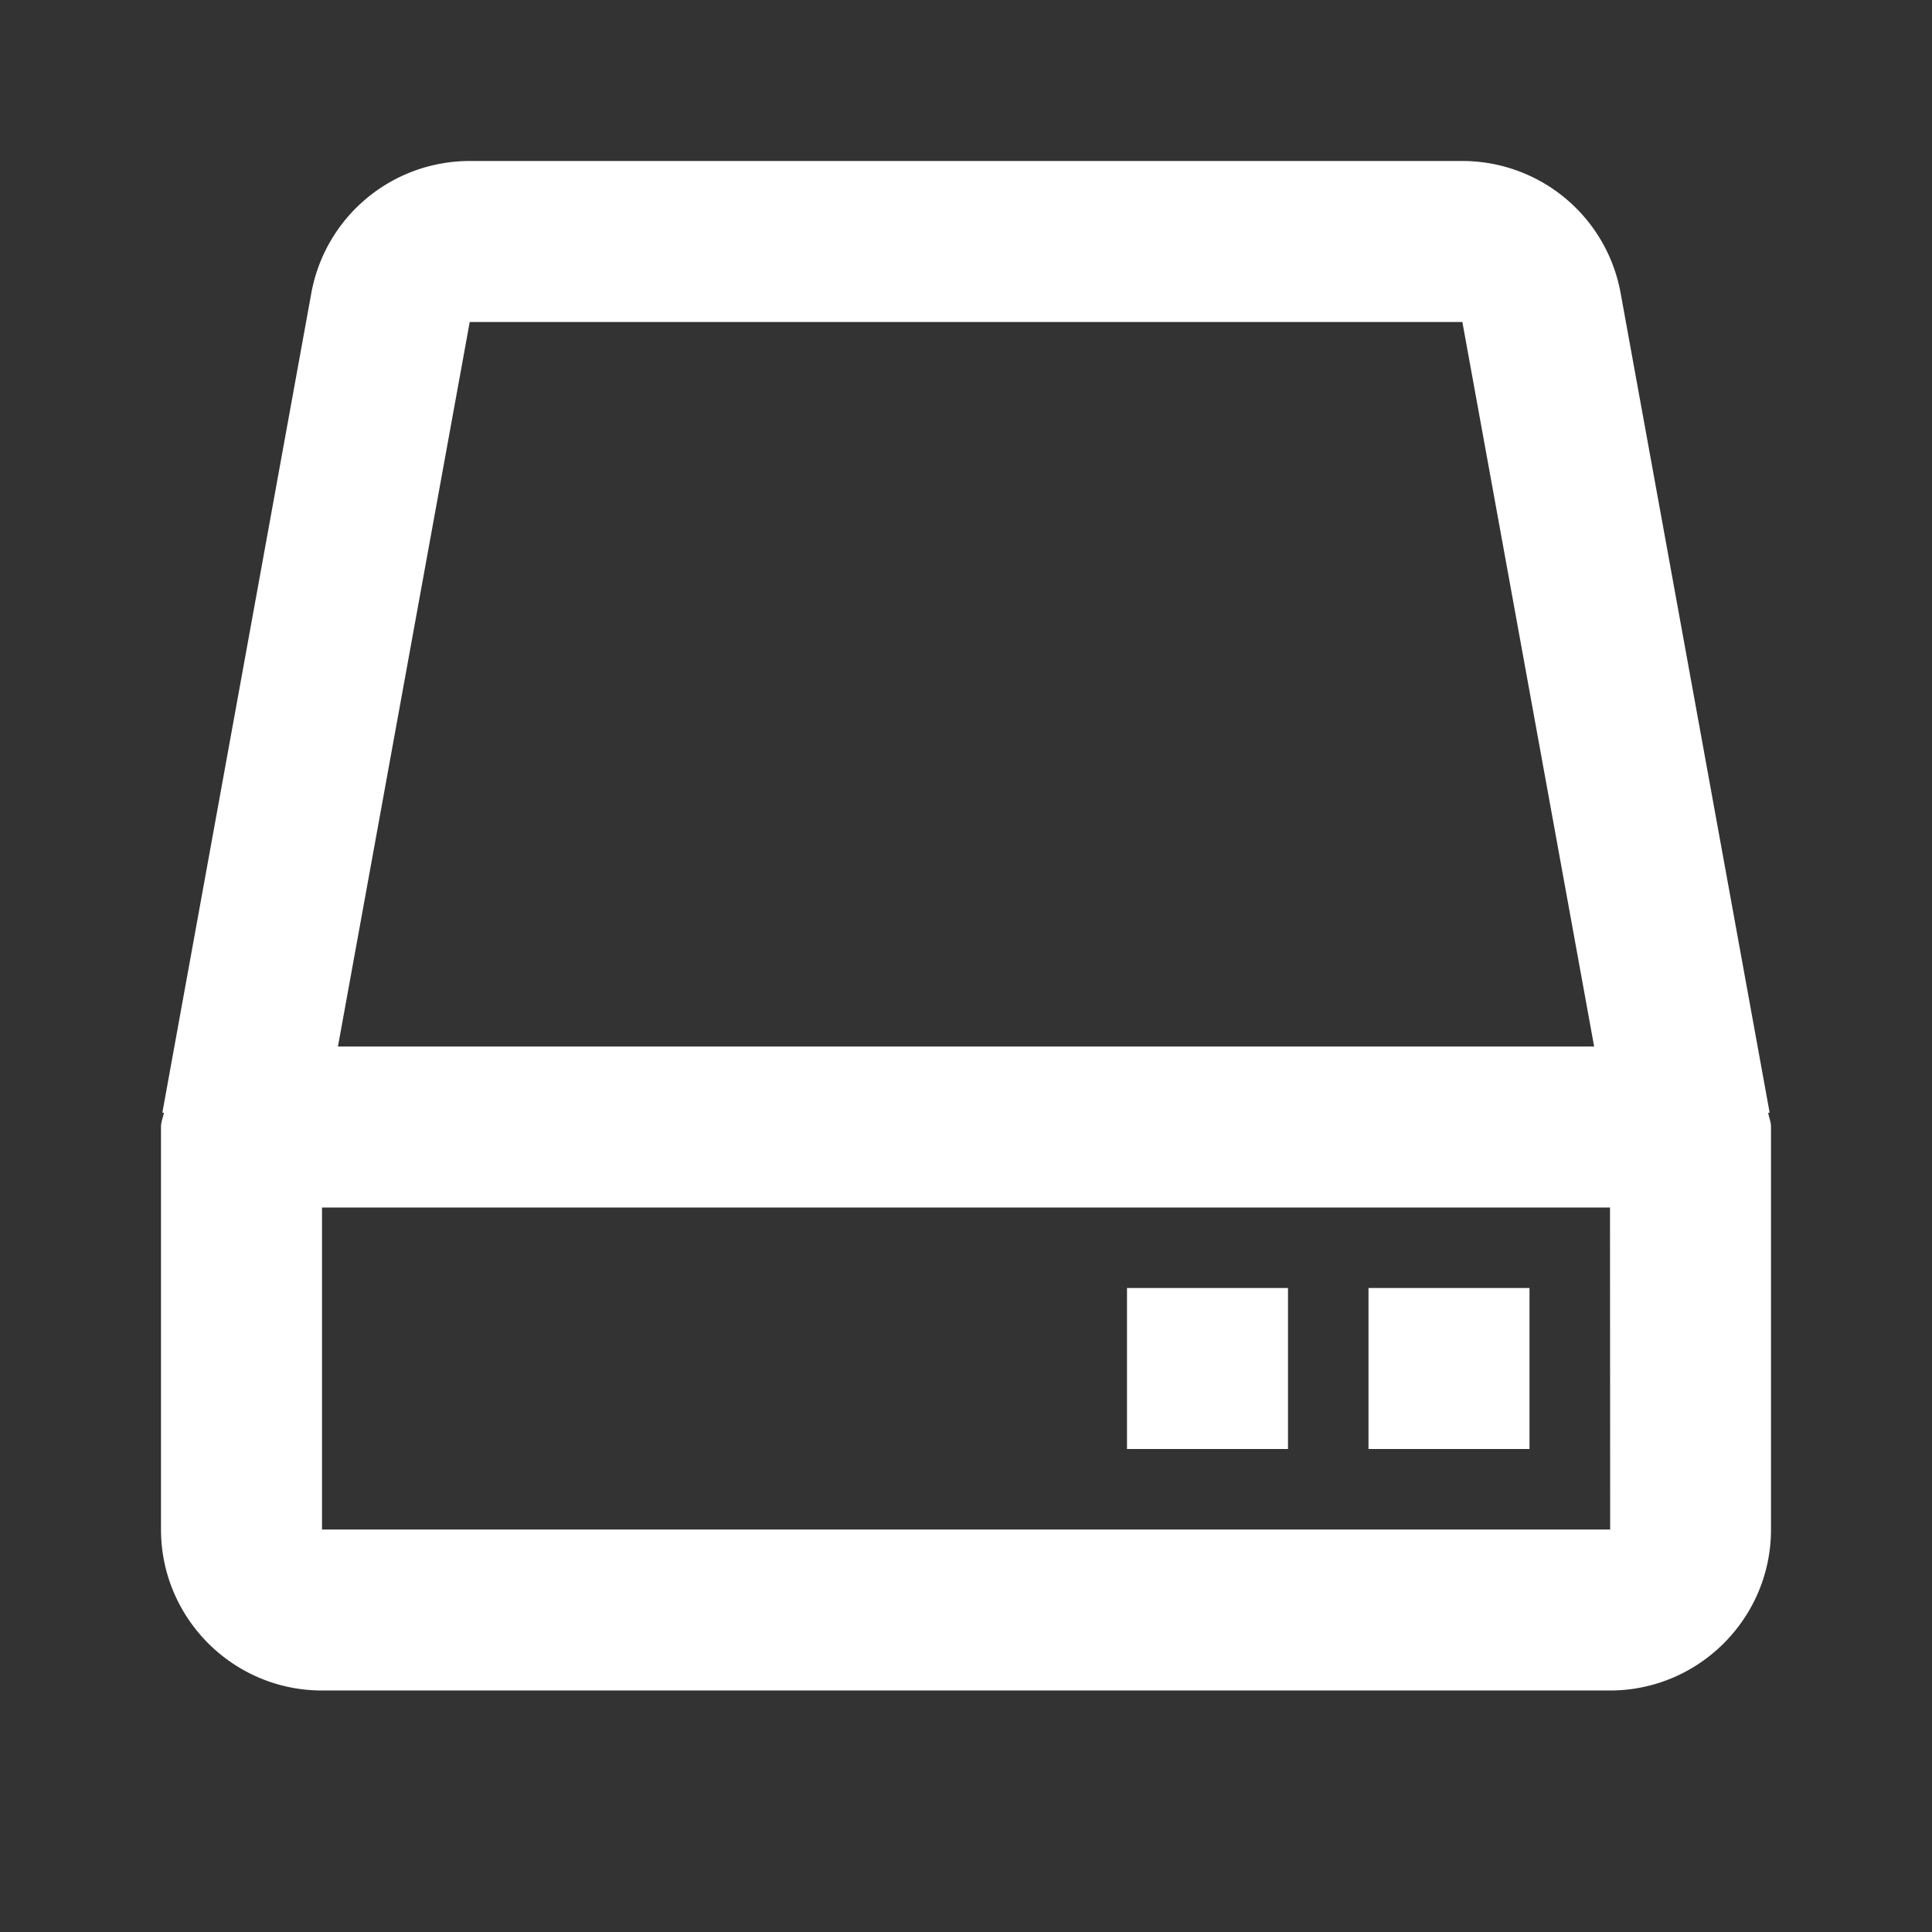 <svg xmlns="http://www.w3.org/2000/svg" fill="white" width="100" height="100" viewBox="0 0 24 24"><rect x="0" y="0" width="24" height="24" fill="#333333" stroke="none"/><path d="m21.983 13.821-1.851-10.18A1.998 1.998 0 0 0 18.165 2H5.835a2 2 0 0 0-1.968 1.643l-1.85 10.178.019.003c-.012.06-.036.114-.036.176v5c0 1.103.897 2 2 2h16c1.103 0 2-.897 2-2v-5c0-.063-.024-.116-.035-.176l.018-.003zM5.835 4h12.331l1.637 9H4.198l1.637-9zM4 19v-4h16l.002 4H4z"/><path d="M17 16h2v2h-2zm-3 0h2v2h-2z"/></svg>